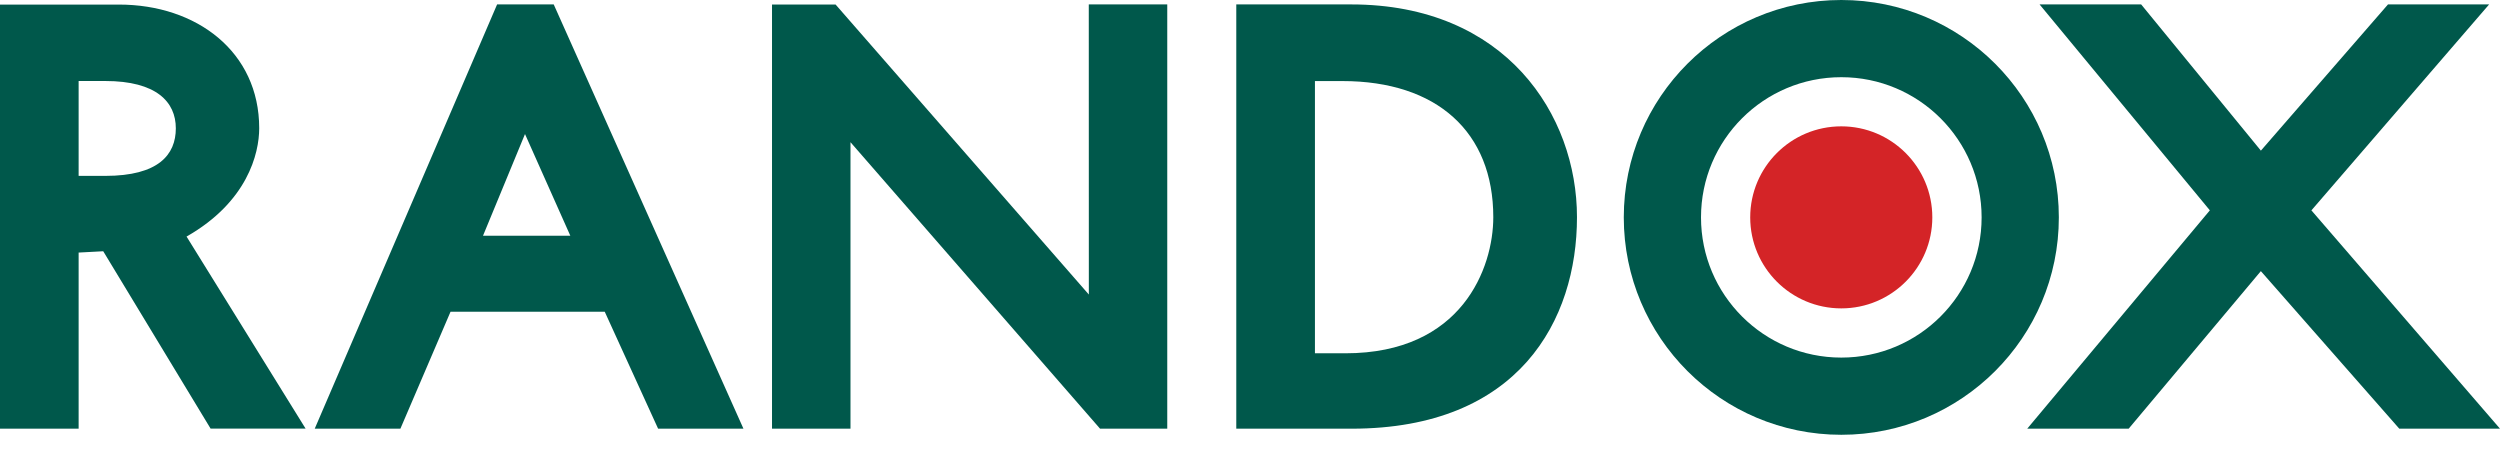 <svg width="82" height="15" viewBox="0 0 82 15" fill="none" xmlns="http://www.w3.org/2000/svg">
<path d="M63.38 7.13C63.38 5.481 62.043 4.144 60.394 4.144C58.744 4.144 57.407 5.481 57.407 7.13C57.407 8.778 58.744 10.115 60.394 10.115C62.043 10.115 63.38 8.778 63.38 7.13Z" fill="#D42427"/>
<path d="M15.843 7.731L17.22 4.397L18.706 7.731H15.843ZM16.305 0.145L10.323 14.061H13.133L14.778 10.224H19.835L21.586 14.061H24.385L18.162 0.145H16.305H16.305Z" fill="#00584B"/>
<path d="M35.714 9.661L27.407 0.148H25.322V14.061H27.896V4.664L36.082 14.061H38.286V0.145H35.712L35.714 9.661Z" fill="#00584B"/>
<path d="M44.128 11.588H43.13V2.659H44.032C47.13 2.659 48.98 4.328 48.98 7.124C48.98 8.783 47.958 11.588 44.128 11.588ZM40.55 0.145V14.061H44.331C49.827 14.061 51.725 10.497 51.725 7.124C51.725 3.773 49.394 0.145 44.318 0.145H40.55Z" fill="#00584B"/>
<path d="M75.814 6.9L81.643 0.145H78.326L74.157 4.941L70.23 0.145H66.898L72.483 6.899L66.493 14.061H69.82L74.156 8.893L78.697 14.061H82L75.814 6.9Z" fill="#00584B"/>
<path d="M60.395 11.729C57.852 11.729 55.793 9.67 55.793 7.13C55.793 4.59 57.852 2.532 60.395 2.532C62.935 2.532 64.997 4.59 64.997 7.13C64.997 9.67 62.936 11.729 60.395 11.729ZM60.395 0C56.454 0 53.26 3.193 53.26 7.13C53.26 11.069 56.454 14.261 60.395 14.261C64.335 14.261 67.53 11.069 67.53 7.13C67.53 3.193 64.335 0 60.395 0Z" fill="#00584B"/>
<path fill-rule="evenodd" clip-rule="evenodd" d="M5.767 4.209C5.767 5.076 5.196 5.769 3.453 5.769H2.579V2.657H3.453C5.13 2.657 5.767 3.343 5.767 4.209ZM0 0.15V14.061H2.579V8.284L3.386 8.241L6.908 14.059H10.024L6.119 7.759C8.109 6.627 8.502 5.043 8.502 4.205C8.502 1.699 6.45 0.15 3.901 0.15H0H0Z" fill="#00584B"/>
</svg>
